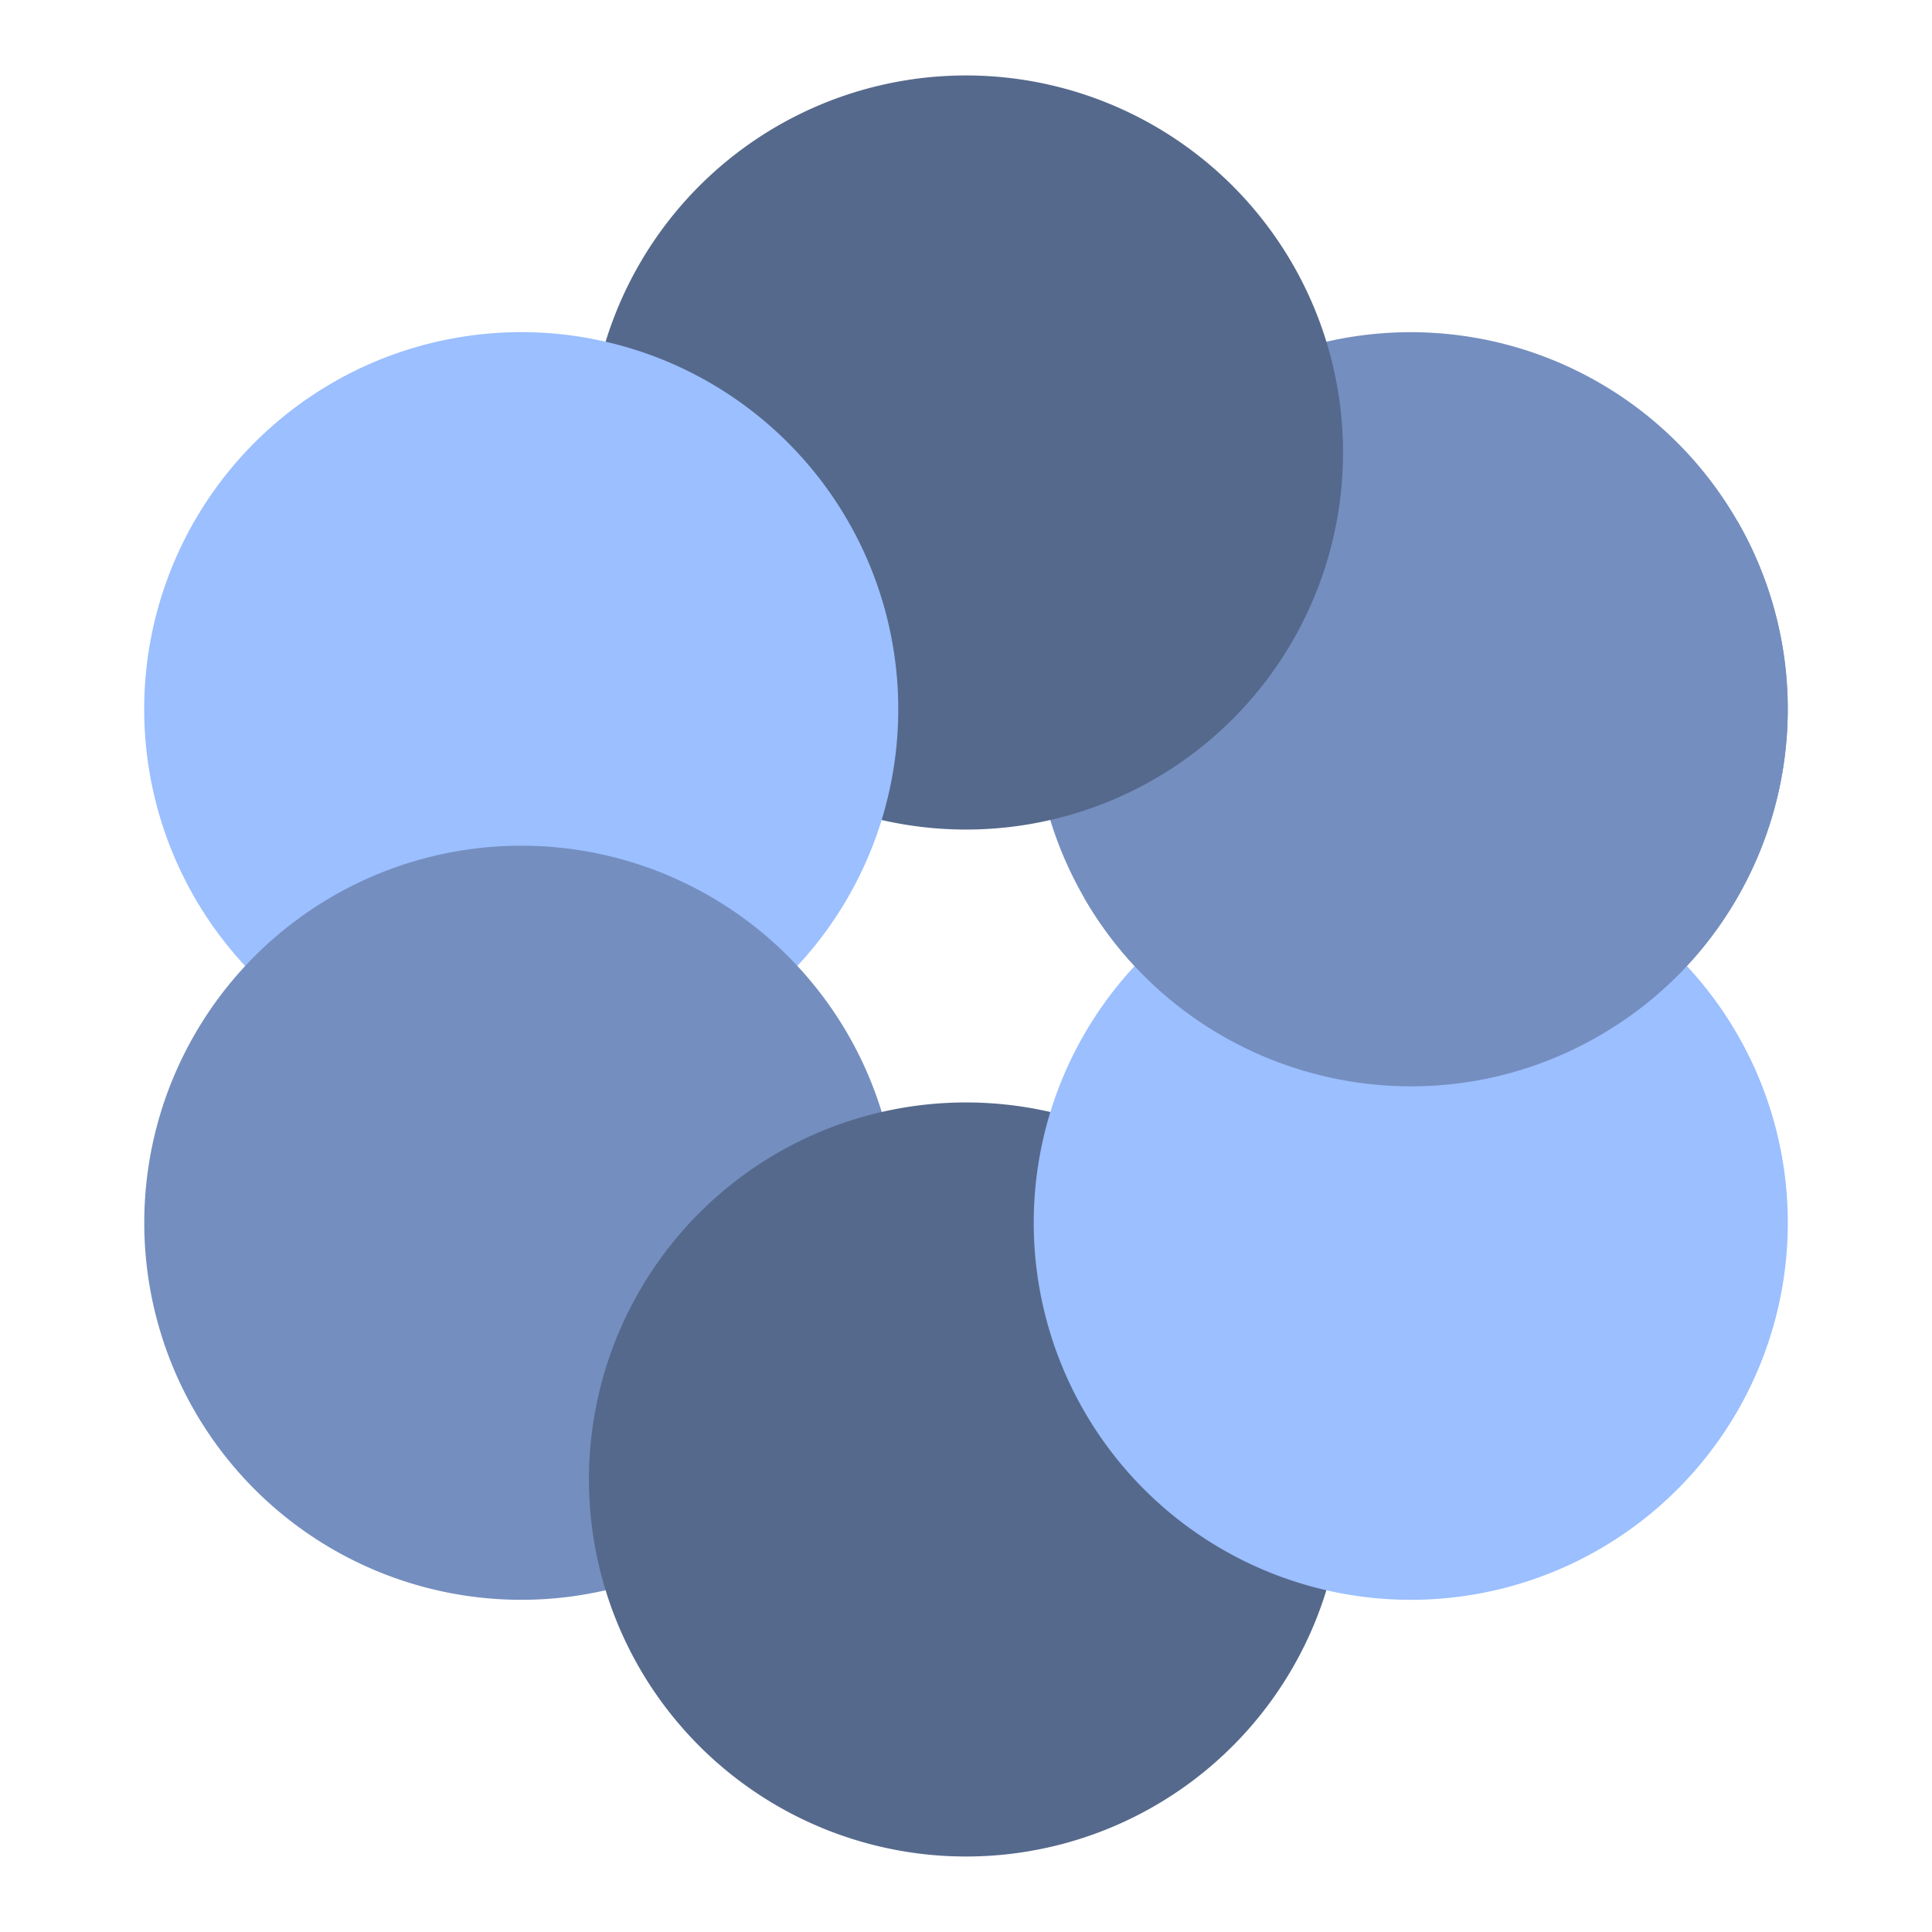 <svg xmlns="http://www.w3.org/2000/svg" width="192" height="192" viewBox="0 0 50.8 50.8"><g stroke-width=".627" stroke-linecap="round" stroke-linejoin="round"><path d="M45.678 23.606a9.914 9.914 0 01-13.542 3.629 9.914 9.914 0 01-3.629-13.543 9.914 9.914 0 0113.543-3.629 9.914 9.914 0 013.628 13.543" fill="#748ebf"/><path d="M33.986 16.855a9.914 9.914 0 01-13.543 3.629A9.914 9.914 0 0116.815 6.94a9.914 9.914 0 0113.542-3.628 9.914 9.914 0 013.629 13.542" fill="#55698c"/><path d="M22.291 23.605A9.914 9.914 0 018.75 27.234 9.914 9.914 0 015.12 13.69a9.914 9.914 0 0113.543-3.628 9.914 9.914 0 013.628 13.542" fill="#9bbfff"/><path d="M22.293 37.108A9.914 9.914 0 018.75 40.737a9.914 9.914 0 01-3.628-13.543 9.914 9.914 0 0113.542-3.629 9.914 9.914 0 013.629 13.543" fill="#748ebf"/><path d="M33.985 43.859a9.914 9.914 0 01-13.542 3.628 9.914 9.914 0 01-3.629-13.542 9.914 9.914 0 0113.543-3.629 9.914 9.914 0 013.628 13.543" fill="#55698c"/><path d="M45.68 37.109a9.914 9.914 0 01-13.543 3.628 9.914 9.914 0 01-3.628-13.542 9.914 9.914 0 0113.542-3.629A9.914 9.914 0 0145.68 37.11" fill="#9bbfff"/><path d="M45.678 13.692c2.738 4.742 1.113 10.805-3.628 13.543-4.742 2.737-10.805 1.113-13.543-3.63" fill="#748ebf"/></g></svg>